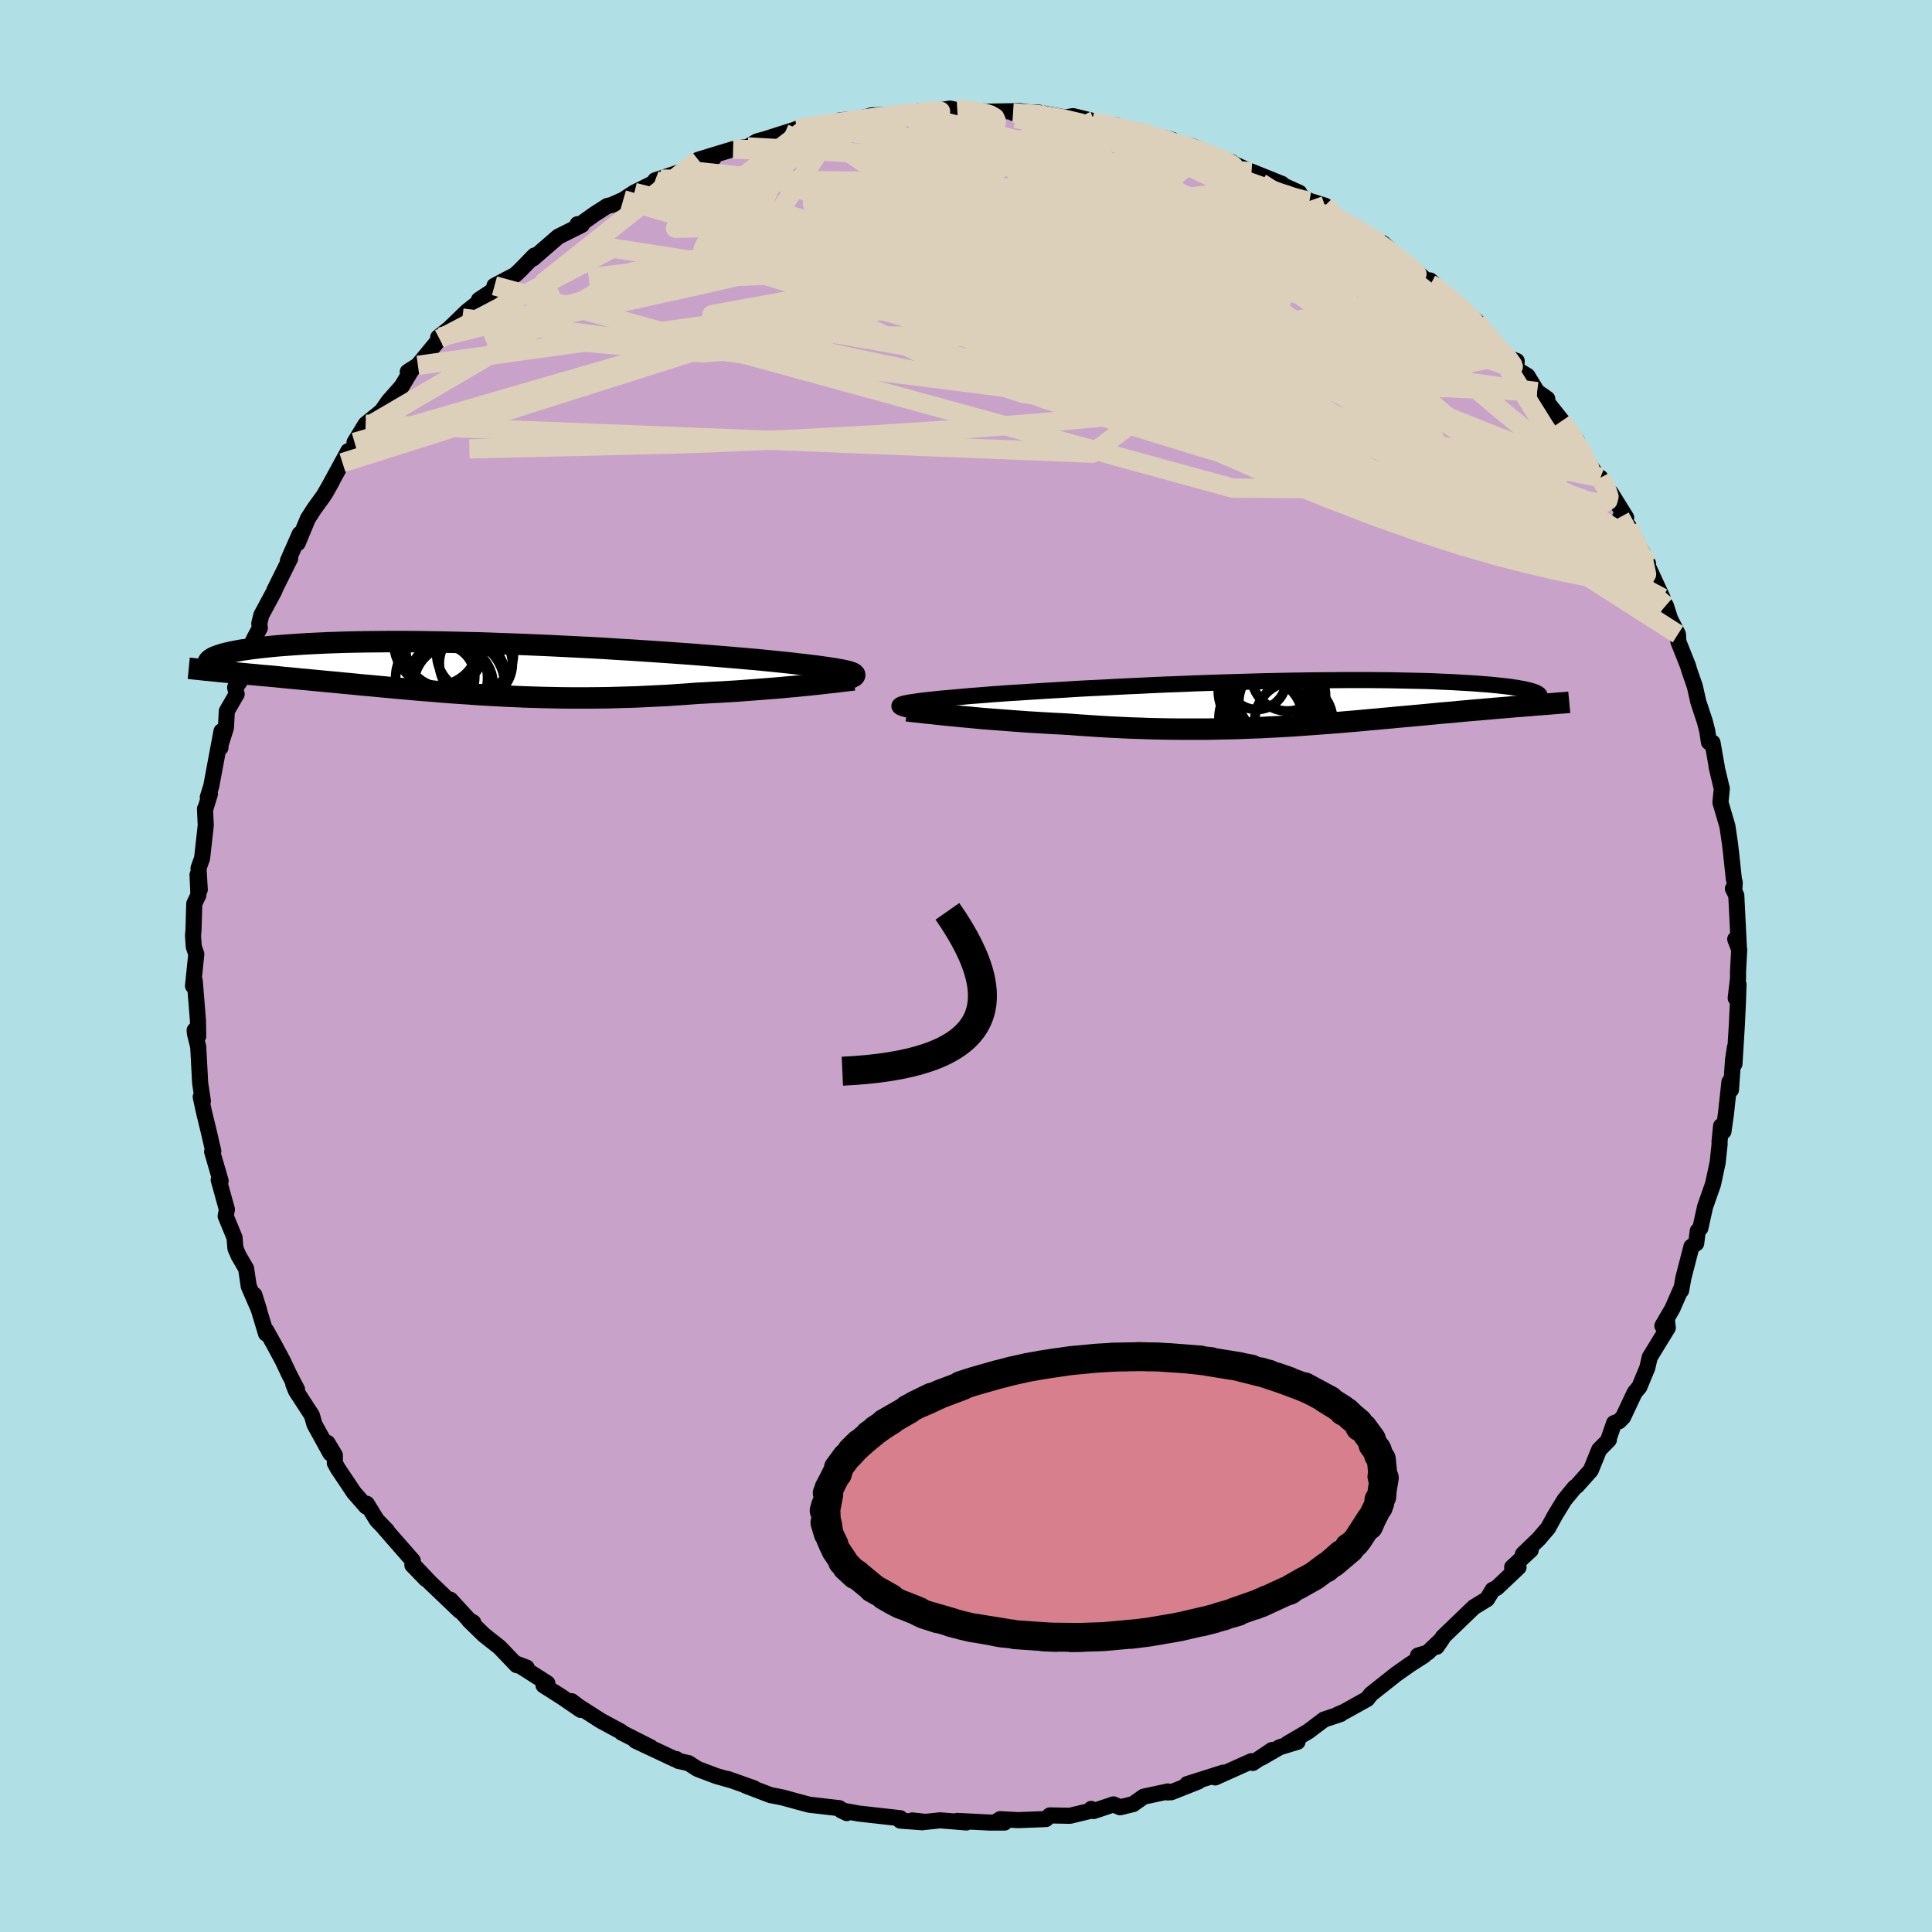 <svg viewBox="-100 -100 200 200" xmlns="http://www.w3.org/2000/svg" width="500" height="500" id="face-svg">
    <defs>
      <clipPath id="leftEyeClipPath">
        <polyline points="37.45,0.52 37.36,0.45 37.23,0.39 37.06,0.33 36.84,0.26 36.59,0.2 36.28,0.13 35.94,0.07 35.56,0 35.13,-0.07 34.66,-0.14 34.15,-0.21 33.59,-0.29 33,-0.36 32.37,-0.44 31.7,-0.51 31.14,-0.58 30.51,-0.65 29.82,-0.72 29.05,-0.8 28.23,-0.88 27.34,-0.97 26.39,-1.05 25.38,-1.14 24.32,-1.23 23.21,-1.32 22.05,-1.41 20.84,-1.51 19.6,-1.6 18.32,-1.69 17.01,-1.78 15.67,-1.87 14.31,-1.96 12.93,-2.04 11.54,-2.13 10.13,-2.21 8.71,-2.28 7.3,-2.35 5.88,-2.42 4.47,-2.48 3.06,-2.54 1.67,-2.59 0.29,-2.64 -1.07,-2.69 -2.41,-2.72 -3.73,-2.75 -5.02,-2.78 -6.28,-2.8 -7.52,-2.82 -8.72,-2.83 -9.88,-2.83 -11.01,-2.83 -12.11,-2.82 -13.17,-2.81 -14.18,-2.79 -15.16,-2.77 -16.1,-2.74 -17,-2.71 -17.87,-2.67 -18.69,-2.63 -19.47,-2.59 -20.22,-2.54 -20.93,-2.49 -21.61,-2.44 -22.25,-2.39 -22.87,-2.33 -23.45,-2.27 -24,-2.21 -24.52,-2.15 -25.01,-2.09 -25.47,-2.02 -25.9,-1.96 -26.3,-1.89 -26.67,-1.82 -27.01,-1.75 -27.33,-1.68 -27.63,-1.61 -27.89,-1.54 -28.14,-1.46 -28.36,-1.39 -27.82,0.3 -27.4,0.34 -26.97,0.38 -26.53,0.42 -26.07,0.46 -25.61,0.5 -25.14,0.55 -24.65,0.59 -24.16,0.64 -23.65,0.69 -23.14,0.73 -22.61,0.78 -22.08,0.83 -21.53,0.89 -20.97,0.94 -20.41,0.99 -19.83,1.05 -19.23,1.1 -18.63,1.16 -18.01,1.22 -17.37,1.28 -16.73,1.34 -16.07,1.4 -15.4,1.47 -14.72,1.53 -14.02,1.6 -13.32,1.67 -12.6,1.73 -11.87,1.8 -11.12,1.87 -10.37,1.94 -9.6,2.01 -8.83,2.08 -8.04,2.15 -7.24,2.22 -6.42,2.28 -5.6,2.35 -4.77,2.42 -3.92,2.48 -3.06,2.54 -2.2,2.6 -1.32,2.66 -0.43,2.71 0.47,2.76 1.38,2.81 2.3,2.85 3.23,2.89 4.17,2.92 5.12,2.95 6.07,2.97 7.04,2.99 8.01,3 8.99,3 9.98,3 10.98,2.99 11.98,2.98 12.99,2.95 14,2.92 15.02,2.89 16.04,2.84 17.06,2.79 18.09,2.74 19.11,2.67 20.13,2.6 21.15,2.52 22,2.48 22.83,2.43 23.66,2.39 24.49,2.34 25.3,2.29 26.11,2.23 26.9,2.17 27.69,2.11 28.45,2.05 29.21,1.99 29.94,1.93 30.66,1.86 31.36,1.8 32.04,1.73 32.69,1.67" />
      </clipPath>
      <clipPath id="rightEyeClipPath">
        <polyline points="-38.06,0.12 -37.94,0.07 -37.78,0.02 -37.58,-0.03 -37.34,-0.08 -37.06,-0.13 -36.74,-0.18 -36.38,-0.23 -35.98,-0.29 -35.54,-0.34 -35.06,-0.39 -34.53,-0.45 -33.97,-0.51 -33.37,-0.56 -32.73,-0.62 -32.05,-0.68 -31.48,-0.73 -30.85,-0.79 -30.15,-0.84 -29.38,-0.9 -28.55,-0.97 -27.66,-1.03 -26.71,-1.1 -25.7,-1.16 -24.64,-1.23 -23.54,-1.3 -22.38,-1.37 -21.18,-1.44 -19.95,-1.52 -18.67,-1.59 -17.37,-1.65 -16.04,-1.72 -14.69,-1.79 -13.32,-1.85 -11.93,-1.92 -10.54,-1.98 -9.13,-2.03 -7.73,-2.09 -6.32,-2.14 -4.92,-2.19 -3.53,-2.23 -2.14,-2.27 -0.78,-2.31 0.57,-2.34 1.9,-2.37 3.21,-2.39 4.49,-2.41 5.74,-2.42 6.96,-2.43 8.15,-2.44 9.3,-2.44 10.42,-2.44 11.51,-2.43 12.55,-2.42 13.56,-2.4 14.52,-2.38 15.45,-2.36 16.34,-2.34 17.19,-2.31 18,-2.27 18.77,-2.24 19.51,-2.2 20.2,-2.16 20.87,-2.12 21.5,-2.08 22.1,-2.03 22.66,-1.99 23.2,-1.94 23.7,-1.89 24.17,-1.84 24.61,-1.79 25.02,-1.74 25.41,-1.68 25.76,-1.63 26.09,-1.57 26.38,-1.52 26.66,-1.46 26.9,-1.4 27.12,-1.34 27.32,-1.29 27.55,0.15 27.13,0.19 26.7,0.22 26.27,0.26 25.82,0.29 25.36,0.33 24.9,0.37 24.42,0.41 23.93,0.45 23.44,0.49 22.93,0.54 22.42,0.58 21.89,0.63 21.36,0.67 20.82,0.72 20.26,0.77 19.7,0.82 19.12,0.88 18.53,0.93 17.93,0.98 17.31,1.04 16.69,1.1 16.05,1.16 15.41,1.22 14.75,1.28 14.08,1.34 13.39,1.4 12.7,1.47 12,1.53 11.28,1.6 10.56,1.66 9.82,1.73 9.07,1.8 8.31,1.86 7.54,1.93 6.76,1.99 5.97,2.05 5.17,2.11 4.35,2.17 3.53,2.23 2.69,2.29 1.84,2.34 0.98,2.39 0.1,2.43 -0.78,2.48 -1.67,2.51 -2.58,2.55 -3.5,2.58 -4.43,2.6 -5.37,2.62 -6.32,2.64 -7.29,2.64 -8.26,2.64 -9.25,2.64 -10.24,2.63 -11.24,2.61 -12.26,2.59 -13.28,2.55 -14.3,2.52 -15.34,2.47 -16.38,2.42 -17.42,2.36 -18.47,2.29 -19.52,2.22 -20.57,2.14 -21.43,2.09 -22.28,2.05 -23.13,2 -23.97,1.95 -24.81,1.9 -25.63,1.84 -26.45,1.78 -27.25,1.72 -28.04,1.66 -28.82,1.6 -29.58,1.54 -30.33,1.47 -31.05,1.4 -31.75,1.34 -32.43,1.27" />
      </clipPath>
      <filter id="fuzzy">
        <feTurbulence id="turbulence" baseFrequency="0.05" numOctaves="3" type="noise" result="noise" />
        <feDisplacementMap in="SourceGraphic" in2="noise" scale="2" />
      </filter>
      <linearGradient id="rainbowGradient" x1="0%" y1="0%" x2="100%" y2="0%">
        <stop offset="0%" style="stop-color: [object Object]; stop-opacity: 1" />
        <stop offset="50%" style="stop-color: [object Object]; stop-opacity: 1" />
        <stop offset="100%" style="stop-color: [object Object]; stop-opacity: 1" />
      </linearGradient>
    </defs>
    <rect x="-100" y="-100" width="100%" height="100%" fill="rgb(176, 224, 230)" />
    <polyline id="faceContour" points="79.92,0.58 79.92,1.28 79.68,3.33 79.97,1.9 79.91,3.72 79.8,6.08 79.55,10.14 79.6,8.42 79.41,9.65 79.19,12.81 79.03,12 78.67,15.3 78.41,17.13 78.17,16.56 78.01,18.13 78.01,18.48 77.81,20.35 77.33,22.59 76.51,24.92 76.02,27.14 75.75,27.43 75.59,28.71 75.1,29.05 74.26,32.3 74.03,33.59 74.03,33.4 73.12,35.48 72.09,37.25 72.54,36.47 72.65,37.45 70.78,40.5 70.53,41.59 69.71,43.57 69.22,44.16 68.02,46.7 67.6,47.13 67.09,47.32 66.48,49.08 66.55,49.05 65.54,50.08 64.68,52.2 63.26,53.8 63.02,53.97 61.95,55.27 60.99,56.84 60.25,58.19 59.56,58.99 59.36,59.24 57.65,60.89 58.46,60.46 56.54,62.24 57.2,62.24 54.95,64.37 54.52,64.58 53.94,65.54 52.58,66.37 49.36,69.47 48.73,70.47 49.29,69.65 47.79,71.08 46.79,71.38 47.41,71.38 45.97,72.3 44.52,73.32 41.93,75.37 41.53,75.88 39.12,77.22 38.48,77.49 38.79,77.43 37.06,78.01 35.43,79.24 33.25,80.52 34.32,80.31 32.48,80.87 30.57,81.97 31.68,81.16 29.69,82.5 29.54,82.32 25.79,84 26.64,83.5 22.89,84.69 24.05,84.42 21.25,85.53 20.86,85.55 20.9,85.45 18.39,85.99 17.3,86.76 15.95,87.09 15.27,86.79 13.21,87.48 12.96,87.26 12.83,87.47 10.76,87.97 8.68,87.93 8.27,88.31 5.4,88.42 3.54,88.32 3.2,88.53 3.99,88.67 2.42,88.67 -0.9,88.5 0.05,88.66 -2.67,88.44 -4.2,88.6 -5.56,88.45 -4.51,88.64 -6.8,88.47 -6.81,88.22 -11.09,87.74 -12.92,87.41 -12.34,87.69 -13.12,87.18 -16.25,86.82 -16.34,86.79 -16.88,86.65 -19.04,86.06 -20.24,85.83 -22.8,84.85 -21.95,85.12 -24.66,84.16 -24.49,84.24 -25.83,83.86 -27.79,83.12 -28.72,82.52 -29.77,82.29 -29.98,82.1 -30.12,82.12 -34.21,80.2 -32.64,80.88 -35.64,79.36 -35.73,79.25 -37.77,78.15 -40.16,76.62 -40.82,76.11 -39.88,77.01 -41.81,75.69 -43.73,74.47 -43.34,74.25 -46.45,72.26 -45.48,72.63 -46.52,72.37 -48.29,70.52 -49.89,69.26 -51.42,67.77 -51.01,67.96 -51.43,67.72 -53.38,65.6 -52.41,66.75 -55.48,63.82 -57.12,62.09 -55.92,63.46 -57.31,62.02 -57.27,61.56 -60.2,58.21 -59.93,58.46 -60.99,57.36 -62.03,55.67 -62.1,55.95 -63.36,54.51 -65.04,52 -65.34,51.45 -65.33,50.65 -66.1,49.37 -65.8,50.45 -67.45,47.45 -67.71,46.52 -69.36,43.98 -69.64,43.28 -69.25,43.84 -70.08,42.24 -70.72,40.88 -71.54,39.35 -72.44,37.73 -72.46,38.05 -73.67,34.05 -73.17,35.65 -74.25,33.16 -74.52,31.33 -75.3,29.99 -75.63,29.23 -75.72,28.12 -76.64,25.89 -76.51,25.2 -77.36,22.14 -77.16,22.25 -78.04,19.22 -77.92,19.17 -78.42,17.02 -78.85,15.25 -78.95,14.81 -79.22,13.55 -79,13.99 -79.28,12.11 -79.48,8.37 -79.81,7.04 -79.85,6.65 -79.48,7.27 -79.51,5.61 -79.84,1.54 -80.02,2.06 -79.68,-1.23 -79.94,-1.99 -80.02,-3.14 -79.97,-3.71 -79.89,-6.45 -79.46,-7.35 -79.55,-9.44 -79.32,-7.9 -79.45,-10.12 -79.08,-11.15 -78.7,-14.56 -78.78,-16.27 -78.73,-16.31 -78.27,-17.81 -78.49,-17.47 -78.13,-18.63 -77.07,-24.3 -77.18,-22.6 -77.17,-22.9 -76.61,-24.67 -76.52,-26.39 -75.5,-28.15 -75.66,-28.83 -75.22,-29.38 -74.33,-32.55 -73.65,-33.97 -73.1,-35 -73.16,-35.45 -72.95,-36.32 -71.58,-38.87 -71.6,-38.9 -69.96,-42.2 -70.2,-41.94 -68.97,-44.73 -69.18,-43.78 -68.13,-46.31 -67.46,-47.35 -66.51,-48.66 -65.65,-50.14 -66.31,-48.96 -63.95,-53.3 -64.55,-52.1 -61.68,-56 -63.3,-54.21 -62.15,-56.09 -60.49,-57.44 -59.78,-58.46 -58.42,-60 -57.33,-61.81 -57.79,-61.51 -56.74,-62.18 -54.5,-64.91 -54.64,-65.07 -52.14,-67.07 -54.4,-65.11 -51.66,-67.76 -49.27,-69.64 -50.42,-68.96 -47.9,-70.63 -48.81,-70.42 -46.66,-71.55 -46.12,-72.06 -44.67,-73.55 -44.81,-73.25 -42.21,-75.5 -39.77,-76.72 -40.21,-76.79 -40.3,-76.51 -38.5,-77.8 -37.15,-78.67 -36.66,-78.79 -35.48,-79.32 -34.33,-80.07 -31.58,-81.43 -32.18,-81.33 -29.06,-82.37 -27.43,-83.39 -28.15,-82.74 -26.13,-83.64 -27.72,-83.46 -24.11,-84.56 -23.28,-84.7 -22.61,-84.79 -21.62,-85.37 -20.83,-85.58 -17.48,-86.65 -17.47,-86.68 -16.2,-87 -13.29,-87.2 -13.09,-87.53 -12.36,-87.61 -12.36,-87.42 -9.63,-88.07 -9.86,-88.04 -7.41,-88.15 -6.06,-88.32 -4.76,-88.5 -4.32,-88.32 -1.67,-88.76 -0.9,-88.6 -0.46,-88.72 -0.01,-88.66 2.16,-88.44 5.57,-88.5 6.54,-88.37 4.87,-88.31 7.41,-88.36 10.29,-87.84 11.08,-87.98 13.22,-87.46 11.76,-87.56 14.25,-87.1 15.59,-87.02 13.93,-87.16 17.98,-86.42 19.15,-85.96 19.93,-85.87 21.37,-85.51 20.29,-85.53 23.39,-84.87 24.7,-84.34 26.78,-83.26 27.47,-83.23 26.95,-83.38 29.25,-82.34 29.56,-82.23 32.69,-80.97 32.53,-80.94 34.5,-80.05 34.16,-79.95 35.61,-79.19 37.16,-78.71 37.91,-77.69 40.54,-76.39 40.03,-76.42 43.14,-74.83 43.69,-74.33 44.44,-73.66 44.78,-72.96 45.92,-72.5 48.1,-70.57 48.04,-70.97 50.49,-68.78 50.52,-68.78 50.18,-69.06 51.92,-67.56 52.91,-66.69 54.56,-64.57 54.17,-64.98 55.58,-63.14 57.01,-62.63 56.95,-61.8 58.12,-61.09 59.12,-59.45 60.17,-58.72 59.84,-58.77 62.38,-55.57 61.67,-56.42 63.24,-54.38 63.89,-52.81 65.27,-50.85 65.67,-50.55 66.83,-48.31 66.74,-49 68.34,-46.42 67.72,-46.47 68.62,-45.49 70.6,-41.67 69.38,-43.85 70.11,-42.43 72.11,-38.1 71.96,-38.06 72.45,-37.31 73.01,-35.56 72.24,-37.21 73.7,-34.34 73.75,-33.56 74.73,-31.1 74.89,-30.56 75.45,-28.95 75.81,-27.34 76.48,-25.32 76.73,-24.35 76.91,-23.17 77.28,-23.12 77.73,-20.56 77.7,-20.62 78.24,-18.36 78.1,-16.93 78.82,-14.48 79.09,-12.64 79.2,-11.69 79.49,-9 79.58,-8.64 79.53,-7.78 79.39,-8.01 79.74,-7.31 80.01,-1.87 79.63,-2.78 80.04,-1.71 79.92,0.58 79.92,1.28" fill="rgb(200, 162, 200)" stroke="black" stroke-width="1.667" stroke-linejoin="round" filter="url(#fuzzy)" />
    <g transform="translate(31.29 -27.16)">
      <polyline id="rightCountour" points="-38.06,0.12 -37.94,0.07 -37.78,0.02 -37.58,-0.03 -37.34,-0.08 -37.06,-0.13 -36.74,-0.18 -36.38,-0.23 -35.98,-0.29 -35.54,-0.34 -35.06,-0.39 -34.53,-0.45 -33.97,-0.51 -33.37,-0.56 -32.73,-0.62 -32.05,-0.68 -31.48,-0.73 -30.85,-0.79 -30.15,-0.84 -29.38,-0.9 -28.55,-0.97 -27.66,-1.03 -26.71,-1.1 -25.7,-1.16 -24.64,-1.23 -23.54,-1.3 -22.38,-1.37 -21.18,-1.44 -19.95,-1.52 -18.67,-1.59 -17.37,-1.65 -16.04,-1.72 -14.69,-1.79 -13.32,-1.85 -11.93,-1.92 -10.54,-1.98 -9.13,-2.03 -7.73,-2.09 -6.32,-2.14 -4.92,-2.19 -3.53,-2.23 -2.14,-2.27 -0.78,-2.31 0.57,-2.34 1.9,-2.37 3.21,-2.39 4.49,-2.41 5.74,-2.42 6.96,-2.43 8.15,-2.44 9.3,-2.44 10.42,-2.44 11.51,-2.43 12.55,-2.42 13.56,-2.4 14.52,-2.38 15.45,-2.36 16.34,-2.34 17.19,-2.31 18,-2.27 18.77,-2.24 19.51,-2.2 20.2,-2.16 20.87,-2.12 21.5,-2.08 22.1,-2.03 22.66,-1.99 23.2,-1.94 23.7,-1.89 24.17,-1.84 24.61,-1.79 25.02,-1.74 25.41,-1.68 25.76,-1.63 26.09,-1.57 26.38,-1.52 26.66,-1.46 26.9,-1.4 27.12,-1.34 27.32,-1.29 27.55,0.15 27.13,0.19 26.7,0.22 26.27,0.26 25.82,0.29 25.36,0.33 24.9,0.37 24.42,0.41 23.93,0.45 23.44,0.49 22.93,0.54 22.42,0.58 21.89,0.63 21.36,0.67 20.82,0.72 20.26,0.77 19.7,0.82 19.12,0.88 18.53,0.93 17.93,0.98 17.31,1.04 16.69,1.1 16.05,1.16 15.41,1.22 14.75,1.28 14.08,1.34 13.39,1.4 12.7,1.47 12,1.53 11.28,1.6 10.56,1.66 9.82,1.73 9.07,1.8 8.31,1.86 7.54,1.93 6.76,1.99 5.97,2.05 5.17,2.11 4.35,2.17 3.53,2.23 2.69,2.29 1.84,2.34 0.98,2.39 0.1,2.43 -0.78,2.48 -1.67,2.51 -2.58,2.55 -3.5,2.58 -4.43,2.6 -5.37,2.62 -6.32,2.64 -7.29,2.64 -8.26,2.64 -9.25,2.64 -10.24,2.63 -11.24,2.61 -12.26,2.59 -13.28,2.55 -14.3,2.52 -15.34,2.47 -16.38,2.42 -17.42,2.36 -18.47,2.29 -19.52,2.22 -20.57,2.14 -21.43,2.09 -22.28,2.05 -23.13,2 -23.97,1.95 -24.81,1.9 -25.63,1.84 -26.45,1.78 -27.25,1.72 -28.04,1.66 -28.82,1.6 -29.58,1.54 -30.33,1.47 -31.05,1.4 -31.75,1.34 -32.43,1.27" fill="white" stroke="white" stroke-width="0" stroke-linejoin="round" filter="url(#fuzzy)" />
    </g>
    <g transform="translate(-49.03 -30.75)">
      <polyline id="leftCountour" points="37.45,0.52 37.36,0.45 37.23,0.39 37.06,0.33 36.84,0.26 36.59,0.2 36.28,0.13 35.94,0.07 35.56,0 35.13,-0.07 34.66,-0.14 34.15,-0.21 33.59,-0.29 33,-0.36 32.37,-0.44 31.7,-0.51 31.14,-0.58 30.51,-0.65 29.82,-0.72 29.05,-0.8 28.23,-0.88 27.34,-0.97 26.39,-1.05 25.38,-1.14 24.32,-1.23 23.21,-1.32 22.05,-1.41 20.84,-1.51 19.6,-1.6 18.32,-1.69 17.01,-1.78 15.67,-1.87 14.31,-1.96 12.93,-2.04 11.54,-2.13 10.13,-2.21 8.71,-2.28 7.3,-2.35 5.88,-2.42 4.47,-2.48 3.06,-2.54 1.67,-2.59 0.29,-2.64 -1.07,-2.69 -2.41,-2.72 -3.73,-2.75 -5.02,-2.78 -6.28,-2.8 -7.52,-2.82 -8.72,-2.83 -9.88,-2.83 -11.01,-2.83 -12.11,-2.82 -13.17,-2.81 -14.18,-2.79 -15.16,-2.77 -16.1,-2.74 -17,-2.71 -17.87,-2.67 -18.69,-2.63 -19.47,-2.59 -20.22,-2.54 -20.93,-2.49 -21.61,-2.44 -22.25,-2.39 -22.87,-2.33 -23.45,-2.27 -24,-2.21 -24.52,-2.15 -25.01,-2.09 -25.47,-2.02 -25.9,-1.96 -26.3,-1.89 -26.67,-1.82 -27.01,-1.75 -27.33,-1.68 -27.63,-1.61 -27.89,-1.54 -28.14,-1.46 -28.36,-1.39 -27.82,0.3 -27.4,0.34 -26.97,0.38 -26.53,0.42 -26.07,0.46 -25.61,0.5 -25.14,0.55 -24.65,0.59 -24.16,0.64 -23.65,0.69 -23.14,0.73 -22.61,0.78 -22.08,0.83 -21.53,0.89 -20.97,0.94 -20.41,0.99 -19.83,1.05 -19.23,1.1 -18.63,1.16 -18.01,1.22 -17.37,1.28 -16.73,1.34 -16.07,1.4 -15.4,1.47 -14.72,1.53 -14.02,1.6 -13.32,1.67 -12.6,1.73 -11.87,1.8 -11.12,1.87 -10.37,1.94 -9.6,2.01 -8.83,2.08 -8.04,2.15 -7.24,2.22 -6.42,2.28 -5.6,2.35 -4.77,2.42 -3.92,2.48 -3.06,2.54 -2.2,2.6 -1.32,2.66 -0.43,2.71 0.47,2.76 1.38,2.81 2.3,2.85 3.23,2.89 4.17,2.92 5.12,2.95 6.07,2.97 7.04,2.99 8.01,3 8.99,3 9.98,3 10.98,2.99 11.98,2.98 12.99,2.95 14,2.92 15.02,2.89 16.04,2.84 17.06,2.79 18.09,2.74 19.11,2.67 20.13,2.6 21.15,2.52 22,2.48 22.83,2.43 23.66,2.39 24.49,2.34 25.3,2.29 26.11,2.23 26.9,2.17 27.69,2.11 28.45,2.05 29.21,1.99 29.94,1.93 30.66,1.86 31.36,1.8 32.04,1.73 32.69,1.67" fill="white" stroke="white" stroke-width="0" stroke-linejoin="round" filter="url(#fuzzy)" />
    </g>
    <g transform="translate(31.29 -27.16)">
      <polyline id="rightUpper" points="-37.28,0.63 -37.5,0.57 -37.69,0.52 -37.85,0.47 -37.98,0.42 -38.08,0.37 -38.15,0.32 -38.18,0.27 -38.18,0.22 -38.13,0.17 -38.06,0.12 -37.94,0.07 -37.78,0.02 -37.58,-0.03 -37.34,-0.08 -37.06,-0.13 -36.74,-0.18 -36.38,-0.23 -35.98,-0.29 -35.54,-0.34 -35.06,-0.39 -34.53,-0.45 -33.97,-0.51 -33.37,-0.56 -32.73,-0.62 -32.05,-0.68 -31.48,-0.73 -30.85,-0.79 -30.15,-0.84 -29.38,-0.9 -28.55,-0.97 -27.66,-1.03 -26.71,-1.1 -25.7,-1.16 -24.64,-1.23 -23.54,-1.3 -22.38,-1.37 -21.18,-1.44 -19.95,-1.52 -18.67,-1.59 -17.37,-1.65 -16.04,-1.72 -14.69,-1.79 -13.32,-1.85 -11.93,-1.92 -10.54,-1.98 -9.13,-2.03 -7.73,-2.09 -6.32,-2.14 -4.92,-2.19 -3.53,-2.23 -2.14,-2.27 -0.78,-2.31 0.57,-2.34 1.9,-2.37 3.21,-2.39 4.49,-2.41 5.74,-2.42 6.96,-2.43 8.15,-2.44 9.3,-2.44 10.42,-2.44 11.51,-2.43 12.55,-2.42 13.56,-2.4 14.52,-2.38 15.45,-2.36 16.34,-2.34 17.19,-2.31 18,-2.27 18.77,-2.24 19.51,-2.2 20.2,-2.16 20.87,-2.12 21.5,-2.08 22.1,-2.03 22.66,-1.99 23.2,-1.94 23.7,-1.89 24.17,-1.84 24.61,-1.79 25.02,-1.74 25.41,-1.68 25.76,-1.63 26.09,-1.57 26.38,-1.52 26.66,-1.46 26.9,-1.4 27.12,-1.34 27.32,-1.29 27.49,-1.23 27.64,-1.17 27.77,-1.11 27.87,-1.06 27.96,-1 28.03,-0.94 28.07,-0.89 28.1,-0.83 28.11,-0.77 28.11,-0.72" fill="none" stroke="black" stroke-width="1.667" stroke-linejoin="round" filter="url(#fuzzy)" />
      <polyline id="rightLower" points="-37.4,0.74 -37.09,0.78 -36.73,0.82 -36.33,0.86 -35.88,0.91 -35.39,0.97 -34.86,1.02 -34.3,1.08 -33.71,1.15 -33.08,1.21 -32.43,1.27 -31.75,1.34 -31.05,1.4 -30.33,1.47 -29.58,1.54 -28.82,1.6 -28.04,1.66 -27.25,1.72 -26.45,1.78 -25.63,1.84 -24.81,1.9 -23.97,1.95 -23.13,2 -22.28,2.05 -21.43,2.09 -20.57,2.14 -19.52,2.22 -18.47,2.29 -17.42,2.36 -16.38,2.42 -15.34,2.47 -14.3,2.52 -13.28,2.55 -12.26,2.59 -11.24,2.61 -10.24,2.63 -9.25,2.64 -8.26,2.64 -7.29,2.64 -6.32,2.64 -5.37,2.62 -4.43,2.6 -3.5,2.58 -2.58,2.55 -1.67,2.51 -0.78,2.48 0.1,2.43 0.98,2.39 1.84,2.34 2.69,2.29 3.53,2.23 4.35,2.17 5.17,2.11 5.97,2.05 6.76,1.99 7.54,1.93 8.31,1.86 9.07,1.8 9.82,1.73 10.56,1.66 11.28,1.6 12,1.53 12.7,1.47 13.39,1.4 14.08,1.34 14.75,1.28 15.41,1.22 16.05,1.16 16.69,1.1 17.31,1.04 17.93,0.98 18.53,0.93 19.12,0.88 19.7,0.82 20.26,0.77 20.82,0.72 21.36,0.67 21.89,0.63 22.42,0.58 22.93,0.54 23.44,0.49 23.93,0.45 24.42,0.41 24.9,0.37 25.36,0.33 25.82,0.29 26.27,0.26 26.7,0.22 27.13,0.19 27.55,0.15 27.95,0.12 28.35,0.09 28.74,0.06 29.11,0.03 29.48,0 29.83,-0.03 30.18,-0.06 30.52,-0.08 30.84,-0.11 31.16,-0.14" fill="none" stroke="black" stroke-width="2.222" stroke-linejoin="round" filter="url(#fuzzy)" />
      <circle r="4.546" cx="1.382" cy="-0.833" stroke="black" fill="none" stroke-width="1.0" filter="url(#fuzzy)" clip-path="url(#rightEyeClipPath)" /><circle r="4.602" cx="-0.508" cy="1.537" stroke="black" fill="none" stroke-width="1.0" filter="url(#fuzzy)" clip-path="url(#rightEyeClipPath)" /><circle r="3.026" cx="-1.178" cy="-2.418" stroke="black" fill="none" stroke-width="1.0" filter="url(#fuzzy)" clip-path="url(#rightEyeClipPath)" /><circle r="4.318" cx="0.732" cy="-0.443" stroke="black" fill="none" stroke-width="1.0" filter="url(#fuzzy)" clip-path="url(#rightEyeClipPath)" /><circle r="3.918" cx="0.872" cy="-0.198" stroke="black" fill="none" stroke-width="1.0" filter="url(#fuzzy)" clip-path="url(#rightEyeClipPath)" /><circle r="3.724" cx="1.982" cy="-2.958" stroke="black" fill="none" stroke-width="1.0" filter="url(#fuzzy)" clip-path="url(#rightEyeClipPath)" /><circle r="4.378" cx="0.617" cy="0.572" stroke="black" fill="none" stroke-width="1.0" filter="url(#fuzzy)" clip-path="url(#rightEyeClipPath)" /><circle r="4.63" cx="-0.548" cy="-1.338" stroke="black" fill="none" stroke-width="1.0" filter="url(#fuzzy)" clip-path="url(#rightEyeClipPath)" /><circle r="4.198" cx="-0.633" cy="1.552" stroke="black" fill="none" stroke-width="1.0" filter="url(#fuzzy)" clip-path="url(#rightEyeClipPath)" /><circle r="4.036" cx="2.647" cy="1.772" stroke="black" fill="none" stroke-width="1.0" filter="url(#fuzzy)" clip-path="url(#rightEyeClipPath)" />
      </g>
    <g transform="translate(-49.03 -30.75)">
      <polyline id="leftUpper" points="36.29,1.15 36.56,1.08 36.79,1.01 37,0.95 37.17,0.89 37.31,0.82 37.42,0.76 37.48,0.7 37.51,0.64 37.5,0.58 37.45,0.52 37.36,0.45 37.23,0.39 37.06,0.33 36.84,0.26 36.59,0.2 36.28,0.13 35.94,0.07 35.56,0 35.13,-0.07 34.66,-0.14 34.15,-0.21 33.59,-0.29 33,-0.36 32.37,-0.44 31.7,-0.51 31.14,-0.58 30.51,-0.65 29.82,-0.72 29.05,-0.8 28.23,-0.88 27.34,-0.97 26.39,-1.05 25.38,-1.14 24.32,-1.23 23.21,-1.32 22.05,-1.41 20.84,-1.51 19.6,-1.6 18.32,-1.69 17.01,-1.78 15.67,-1.87 14.31,-1.96 12.93,-2.04 11.54,-2.13 10.13,-2.21 8.71,-2.28 7.3,-2.35 5.88,-2.42 4.47,-2.48 3.06,-2.54 1.67,-2.59 0.29,-2.64 -1.07,-2.69 -2.41,-2.72 -3.73,-2.75 -5.02,-2.78 -6.28,-2.8 -7.52,-2.82 -8.72,-2.83 -9.88,-2.83 -11.01,-2.83 -12.11,-2.82 -13.17,-2.81 -14.18,-2.79 -15.16,-2.77 -16.1,-2.74 -17,-2.71 -17.87,-2.67 -18.69,-2.63 -19.47,-2.59 -20.22,-2.54 -20.93,-2.49 -21.61,-2.44 -22.25,-2.39 -22.87,-2.33 -23.45,-2.27 -24,-2.21 -24.52,-2.15 -25.01,-2.09 -25.47,-2.02 -25.9,-1.96 -26.3,-1.89 -26.67,-1.82 -27.01,-1.75 -27.33,-1.68 -27.63,-1.61 -27.89,-1.54 -28.14,-1.46 -28.36,-1.39 -28.55,-1.32 -28.73,-1.25 -28.88,-1.18 -29.02,-1.1 -29.13,-1.03 -29.22,-0.96 -29.3,-0.89 -29.36,-0.82 -29.4,-0.75 -29.42,-0.68" fill="none" stroke="black" stroke-width="2.222" stroke-linejoin="round" filter="url(#fuzzy)" />
      <polyline id="leftLower" points="37.44,1.13 37.15,1.16 36.81,1.2 36.42,1.25 35.99,1.3 35.52,1.36 35.02,1.41 34.48,1.47 33.91,1.54 33.32,1.6 32.69,1.67 32.04,1.73 31.36,1.8 30.66,1.86 29.94,1.93 29.21,1.99 28.45,2.05 27.69,2.11 26.9,2.17 26.11,2.23 25.3,2.29 24.49,2.34 23.66,2.39 22.83,2.43 22,2.48 21.15,2.52 20.13,2.6 19.11,2.67 18.09,2.74 17.06,2.79 16.04,2.84 15.02,2.89 14,2.92 12.99,2.95 11.98,2.98 10.98,2.99 9.98,3 8.99,3 8.01,3 7.04,2.99 6.07,2.97 5.12,2.95 4.17,2.92 3.23,2.89 2.3,2.85 1.38,2.81 0.47,2.76 -0.43,2.71 -1.32,2.66 -2.2,2.6 -3.06,2.54 -3.92,2.48 -4.77,2.42 -5.6,2.35 -6.42,2.28 -7.24,2.22 -8.04,2.15 -8.83,2.08 -9.6,2.01 -10.37,1.94 -11.12,1.87 -11.87,1.8 -12.6,1.73 -13.32,1.67 -14.02,1.6 -14.72,1.53 -15.4,1.47 -16.07,1.4 -16.73,1.34 -17.37,1.28 -18.01,1.22 -18.63,1.16 -19.23,1.1 -19.83,1.05 -20.41,0.99 -20.97,0.94 -21.53,0.89 -22.08,0.83 -22.61,0.78 -23.14,0.73 -23.65,0.69 -24.16,0.64 -24.65,0.59 -25.14,0.55 -25.61,0.5 -26.07,0.46 -26.53,0.42 -26.97,0.38 -27.4,0.34 -27.82,0.3 -28.23,0.26 -28.62,0.22 -29.01,0.18 -29.39,0.14 -29.76,0.11 -30.11,0.07 -30.46,0.03 -30.79,0 -31.12,-0.04 -31.43,-0.07" fill="none" stroke="black" stroke-width="2.222" stroke-linejoin="round" filter="url(#fuzzy)" />
      <circle r="4.39" cx="-5.801" cy="-2.665" stroke="black" fill="none" stroke-width="1.0" filter="url(#fuzzy)" clip-path="url(#leftEyeClipPath)" /><circle r="4.708" cx="-3.316" cy="1.075" stroke="black" fill="none" stroke-width="1.0" filter="url(#fuzzy)" clip-path="url(#leftEyeClipPath)" /><circle r="4.09" cx="-5.001" cy="-2.08" stroke="black" fill="none" stroke-width="1.0" filter="url(#fuzzy)" clip-path="url(#leftEyeClipPath)" /><circle r="3.784" cx="-1.711" cy="-0.57" stroke="black" fill="none" stroke-width="1.0" filter="url(#fuzzy)" clip-path="url(#leftEyeClipPath)" /><circle r="4.756" cx="-3.481" cy="1.66" stroke="black" fill="none" stroke-width="1.0" filter="url(#fuzzy)" clip-path="url(#leftEyeClipPath)" /><circle r="3.358" cx="-5.181" cy="0.84" stroke="black" fill="none" stroke-width="1.0" filter="url(#fuzzy)" clip-path="url(#leftEyeClipPath)" /><circle r="4.758" cx="-5.256" cy="0.925" stroke="black" fill="none" stroke-width="1.0" filter="url(#fuzzy)" clip-path="url(#leftEyeClipPath)" /><circle r="4.112" cx="-4.026" cy="1.655" stroke="black" fill="none" stroke-width="1.0" filter="url(#fuzzy)" clip-path="url(#leftEyeClipPath)" /><circle r="3.976" cx="-1.791" cy="-1.575" stroke="black" fill="none" stroke-width="1.0" filter="url(#fuzzy)" clip-path="url(#leftEyeClipPath)" /><circle r="3.738" cx="-5.211" cy="-1.89" stroke="black" fill="none" stroke-width="1.0" filter="url(#fuzzy)" clip-path="url(#leftEyeClipPath)" />
    </g>
    <g id="hairs">
      <polyline points="61.67,-56.42 62.86,-54.68 63.69,-53.28 64.26,-52.25 64.57,-51.57 64.6,-51.21 64.33,-51.15 63.76,-51.36 62.88,-51.86 61.68,-52.65 60.15,-53.77 58.26,-55.22 56.02,-57.04 53.38,-59.25 50.27,-61.93 46.62,-65.16 42.36,-68.99 37.55,-73.38 32.4,-78.21" fill="none" stroke="rgb(220, 208, 186)" stroke-width="2" stroke-linejoin="round" filter="url(#fuzzy)" /><polyline points="20.29,-85.53 22.68,-84.92 24.37,-84.35 25.57,-83.88 26.4,-83.54 26.99,-83.26 27.42,-83.02 27.69,-82.82 27.73,-82.68 27.46,-82.63 26.8,-82.7 25.7,-82.89 24.12,-83.21 22.03,-83.66 19.42,-84.24 16.32,-84.99 12.76,-85.93 8.41,-87.09" fill="none" stroke="rgb(220, 208, 186)" stroke-width="2" stroke-linejoin="round" filter="url(#fuzzy)" /><polyline points="-17.48,-86.65 -16.9,-86.77 -15.62,-86.97 -14.21,-87.18 -12.9,-87.37 -11.68,-87.54 -10.46,-87.71 -9.21,-87.87 -7.95,-88.02 -6.72,-88.16 -5.58,-88.28 -4.57,-88.38 -3.75,-88.45 -3.13,-88.49 -2.76,-88.5 -2.64,-88.48 -2.78,-88.42 -3.19,-88.33 -3.9,-88.2 -4.93,-88.06 -6.28,-87.89 -7.91,-87.71 -9.83,-87.51 -12.32,-87.28" fill="none" stroke="rgb(220, 208, 186)" stroke-width="2" stroke-linejoin="round" filter="url(#fuzzy)" /><polyline points="68.62,-45.49 69.4,-43.62 69.15,-43.03 68.49,-42.52 67.37,-42.15 65.66,-42.15 63.29,-42.61 60.25,-43.51 56.56,-44.73 52.23,-46.23 47.26,-47.98 41.62,-50.02 35.27,-52.42 28.18,-55.21 20.37,-58.44 11.84,-62.15 2.57,-66.38 -7.56,-71.11 -18.91,-76.18" fill="none" stroke="rgb(220, 208, 186)" stroke-width="2" stroke-linejoin="round" filter="url(#fuzzy)" /><polyline points="70.6,-41.67 70.02,-42.46 70.02,-41.71 69.93,-40.71 69.45,-40.03 68.54,-39.76 67.23,-39.81 65.55,-40.06 63.51,-40.45 61.08,-40.95 58.24,-41.61 54.97,-42.45 51.24,-43.53 47.03,-44.89 42.34,-46.55 37.16,-48.55 31.48,-50.88 25.32,-53.55 18.67,-56.53 11.52,-59.8 3.79,-63.34 -4.59,-67.13 -13.68,-71.19 -23.45,-75.56" fill="none" stroke="rgb(220, 208, 186)" stroke-width="2" stroke-linejoin="round" filter="url(#fuzzy)" /><polyline points="-17.48,-86.65 -16.71,-86.67 -14.82,-86.59 -12.39,-86.36 -9.68,-85.96 -6.69,-85.4 -3.36,-84.72 0.34,-83.94 4.38,-83.07 8.71,-82.13 13.23,-81.11 17.9,-79.99 22.66,-78.8 27.43,-77.56 32.09,-76.33 36.54,-75.16 40.73,-74.09" fill="none" stroke="rgb(220, 208, 186)" stroke-width="2" stroke-linejoin="round" filter="url(#fuzzy)" /><polyline points="-0.9,-88.6 -0.39,-88.63 0.53,-88.53 1.61,-88.36 2.48,-88.12 2.98,-87.83 3.15,-87.45 3.03,-86.97 2.6,-86.38 1.81,-85.68 0.6,-84.87 -1.05,-83.96 -3.13,-82.94 -5.6,-81.81 -8.47,-80.56 -11.76,-79.16 -15.51,-77.6 -19.77,-75.9 -24.57,-74.05 -29.9,-72.07 -35.77,-69.88 -42.28,-67.38 -49.62,-64.47" fill="none" stroke="rgb(220, 208, 186)" stroke-width="2" stroke-linejoin="round" filter="url(#fuzzy)" /><polyline points="51.92,-67.56 52.74,-66.51 53.01,-65.5 52.75,-64.65 52.02,-63.88 50.81,-63.15 49.1,-62.44 46.84,-61.74 44.03,-61.05 40.65,-60.36 36.68,-59.67 32.1,-58.98 26.9,-58.28 21.05,-57.57 14.55,-56.87 7.36,-56.2 -0.57,-55.57 -9.27,-55 -18.75,-54.49 -28.98,-54.07 -39.85,-53.8 -51.41,-53.53" fill="none" stroke="rgb(220, 208, 186)" stroke-width="2" stroke-linejoin="round" filter="url(#fuzzy)" /><polyline points="48.1,-70.57 48.68,-70.27 49.56,-69.57 50.31,-68.92 51.02,-68.29 51.72,-67.61 52.4,-66.91 52.97,-66.28 53.37,-65.79 53.56,-65.51 53.5,-65.45 53.18,-65.62 52.58,-66.05 51.68,-66.73 50.43,-67.71 48.76,-69.03 46.61,-70.72 43.94,-72.84 40.74,-75.47" fill="none" stroke="rgb(220, 208, 186)" stroke-width="2" stroke-linejoin="round" filter="url(#fuzzy)" /><polyline points="69.38,-43.85 70.14,-42.04 70.45,-40.56 70.09,-39.93 69.09,-40.02 67.54,-40.63 65.48,-41.61 62.92,-42.88 59.83,-44.47 56.14,-46.41 51.83,-48.8 46.87,-51.67 41.24,-55.08 34.89,-59.05 27.78,-63.62 19.86,-68.83 11.08,-74.65 1.3,-81.04" fill="none" stroke="rgb(220, 208, 186)" stroke-width="2" stroke-linejoin="round" filter="url(#fuzzy)" /><polyline points="4.87,-88.31 7.37,-88.15 9.75,-87.76 11.88,-87.26 13.87,-86.66 15.83,-85.98 17.86,-85.25 20,-84.48 22.25,-83.68 24.56,-82.86 26.85,-82.05 28.99,-81.28 30.9,-80.6 32.52,-80.03 33.87,-79.58 34.92,-79.3 35.56,-79.19" fill="none" stroke="rgb(220, 208, 186)" stroke-width="2" stroke-linejoin="round" filter="url(#fuzzy)" /><polyline points="65.67,-50.55 66.35,-49.25 66.56,-48.61 66.45,-48.18 66.03,-47.94 65.28,-47.94 64.16,-48.21 62.63,-48.77 60.69,-49.64 58.3,-50.87 55.44,-52.51 52.06,-54.64 48.1,-57.27 43.53,-60.37 38.33,-63.89 32.52,-67.82 26.17,-72.18 19.33,-77.05 11.68,-82.48" fill="none" stroke="rgb(220, 208, 186)" stroke-width="2" stroke-linejoin="round" filter="url(#fuzzy)" /><polyline points="37.91,-77.69 39.66,-76.76 40.97,-75.98 42.17,-75.2 43.23,-74.47 44.14,-73.79 44.94,-73.16 45.64,-72.6 46.2,-72.14 46.57,-71.81 46.68,-71.65 46.52,-71.67 46.07,-71.86 45.37,-72.21 44.4,-72.71 43.14,-73.39 41.51,-74.32 39.44,-75.53 36.88,-77.07 33.86,-78.94 30.52,-81.07" fill="none" stroke="rgb(220, 208, 186)" stroke-width="2" stroke-linejoin="round" filter="url(#fuzzy)" /><polyline points="17.98,-86.42 18.8,-86.06 19.12,-85.73 19,-85.31 18.56,-84.76 17.76,-84.05 16.49,-83.21 14.6,-82.26 12.04,-81.24 8.77,-80.13 4.84,-78.92 0.23,-77.58 -5.11,-76.1 -11.28,-74.46 -18.33,-72.67 -26.24,-70.79 -34.92,-68.87 -44.38,-66.9" fill="none" stroke="rgb(220, 208, 186)" stroke-width="2" stroke-linejoin="round" filter="url(#fuzzy)" /><polyline points="21.37,-85.51 21.45,-85.3 22.36,-84.84 23.09,-84.29 23.3,-83.75 22.95,-83.24 22.12,-82.72 20.86,-82.15 19.18,-81.53 17.04,-80.86 14.36,-80.16 11.1,-79.43 7.23,-78.65 2.71,-77.8 -2.48,-76.83 -8.36,-75.76 -14.94,-74.61 -22.25,-73.43 -30.31,-72.28 -39.06,-71.24" fill="none" stroke="rgb(220, 208, 186)" stroke-width="2" stroke-linejoin="round" filter="url(#fuzzy)" /><polyline points="67.72,-46.47 68.41,-45.2 68.29,-44.36 67.37,-44.02 65.78,-43.96 63.51,-44.18 60.47,-44.84 56.6,-46.01 51.87,-47.68 46.32,-49.78 39.95,-52.26 32.75,-55.08 24.67,-58.31 15.71,-62 5.9,-66.24 -4.72,-71.08 -16.23,-76.53" fill="none" stroke="rgb(220, 208, 186)" stroke-width="2" stroke-linejoin="round" filter="url(#fuzzy)" /><polyline points="13.22,-87.46 13.03,-87.4 13.86,-87.21 14.91,-87 16.05,-86.74 17.24,-86.46 18.38,-86.18 19.4,-85.91 20.28,-85.66 21.01,-85.42 21.59,-85.2 22.01,-85.01 22.22,-84.86 22.18,-84.77 21.85,-84.76 21.21,-84.82 20.22,-84.96 18.85,-85.17 17.08,-85.48 14.91,-85.88 12.33,-86.39 9.18,-87 5.1,-87.74" fill="none" stroke="rgb(220, 208, 186)" stroke-width="2" stroke-linejoin="round" filter="url(#fuzzy)" /><polyline points="52.91,-66.69 53.94,-65.35 54.63,-64.52 55.29,-63.81 55.86,-63.19 56.3,-62.67 56.57,-62.28 56.65,-62.04 56.49,-61.98 56.05,-62.12 55.31,-62.51 54.22,-63.16 52.77,-64.1 50.94,-65.37 48.73,-67 46.11,-69.04 43.07,-71.52 39.52,-74.48 35.25,-77.96" fill="none" stroke="rgb(220, 208, 186)" stroke-width="2" stroke-linejoin="round" filter="url(#fuzzy)" /><polyline points="19.93,-85.87 13.63,-86.11 7.89,-84.75 7.95,-80.48 12.04,-74.85 17.29,-70.39 20.91,-68.58 21.63,-69.01 20.45,-70.01 19.63,-70.01 21.01,-68.46 24.84,-65.84 29.9,-63.13 34.32,-61.13 36.67,-60.07 36.58,-59.69 34.83,-59.65 32.78,-59.85 31.45,-60.57 30.65,-62.4 29,-65.84 26.3,-70.1 30.6,-68.9 69.38,-43.85" fill="none" stroke="rgb(220, 208, 186)" stroke-width="2" stroke-linejoin="round" filter="url(#fuzzy)" /><polyline points="43.14,-74.83 37.25,-76.34 36.27,-74.2 35.31,-73.01 29.49,-74.83 20.88,-77.71 13.48,-79.28 8.53,-78.69 3.94,-76.69 -2.46,-74.71 -9.58,-73.82 -13.18,-73.96 -10.4,-73.84 -4.33,-72.18 2.13,-70.52 43.14,-74.83" fill="none" stroke="rgb(220, 208, 186)" stroke-width="2" stroke-linejoin="round" filter="url(#fuzzy)" /><polyline points="24.7,-84.34 -16.85,-76.36 -22.71,-74.86 -17.19,-73.23 -9.25,-71.07 -2.01,-68.49 3.89,-65.92 7.82,-64.19 8.65,-64.16 5.8,-66.26 0.37,-70.14 -5.23,-74.84 -8.83,-79.27 -9.73,-82.66 -8.55,-84.78 -5.91,-85.78 -1.17,-85.77 7.35,-84.33 21.13,-80.27 39.94,-72.27 56.95,-61.8" fill="none" stroke="rgb(220, 208, 186)" stroke-width="2" stroke-linejoin="round" filter="url(#fuzzy)" /><polyline points="-48.81,-70.42 27.61,-49.47 47.27,-49.33 43.42,-53.23 32.33,-56.01 20.56,-58.24 8.88,-60.89 -2.99,-63.6 -13.53,-65.47 -19.78,-66.19 -19.72,-66.32 -14.28,-66.82 -7.21,-68.21 -2.59,-70.14 -1.66,-71.62 -1.62,-71.79 1.5,-70.86 6.63,-70.49 3.53,-72.25 -19.93,-73.85 -54.4,-65.11" fill="none" stroke="rgb(220, 208, 186)" stroke-width="2" stroke-linejoin="round" filter="url(#fuzzy)" /><polyline points="-35.48,-79.32 27.35,-61.22 49.49,-52.71 48.13,-55.32 37.53,-62.48 28.12,-68.53 23.69,-71.28 22.35,-71.47 20.43,-70.88 16.17,-70.73 10.7,-71.25 6.57,-72.23 5.66,-73.51 8.36,-74.8 14.01,-75.25 21.1,-73.6 26.28,-69.81 23.96,-66.94 14.38,-70.6 37.16,-78.71" fill="none" stroke="rgb(220, 208, 186)" stroke-width="2" stroke-linejoin="round" filter="url(#fuzzy)" /><polyline points="71.96,-38.06 24.44,-54.81 18.96,-61.33 13.37,-68.16 4.44,-73.08 -4.68,-75.29 -10.73,-75.73 -11.62,-75.64 -7.33,-75.67 -0.01,-75.86 7.28,-75.99 12.48,-75.91 15.31,-75.58 16.47,-75.05 16.18,-74.37 13.57,-73.59 7.77,-72.86 -0.87,-72.67 -8.71,-75.09 11.76,-87.56" fill="none" stroke="rgb(220, 208, 186)" stroke-width="2" stroke-linejoin="round" filter="url(#fuzzy)" /><polyline points="72.24,-37.21 36.91,-56.58 3.39,-67.06 -10.56,-72.9 -12.8,-76.2 -11.92,-77.79 -10.73,-78.08 -8.48,-77.34 -4.33,-75.84 1.1,-73.97 6.27,-72.17 9.83,-70.69 11.41,-69.52 11.44,-68.39 10.18,-67.13 6.92,-65.89 0.1,-65.14 -10.74,-65.24 -22.22,-66.11 -26.3,-67.43 -14.4,-69.6 12.83,-74.37 24.7,-84.34" fill="none" stroke="rgb(220, 208, 186)" stroke-width="2" stroke-linejoin="round" filter="url(#fuzzy)" /><polyline points="14.25,-87.1 34.66,-77.12 41.43,-72.83 40.79,-71.1 32.99,-72.54 20.67,-75.88 7.42,-79.01 -4.1,-80.55 -12.26,-80.27 -15.9,-78.87 -14.49,-77.38 -8.77,-76.68 -0.98,-77.19 6.01,-78.66 10.4,-80.37 12.87,-81.24 16.38,-80.24 24.02,-76.6 35.81,-70.39 46.25,-63.62 43.61,-63.15 7.41,-88.36" fill="none" stroke="rgb(220, 208, 186)" stroke-width="2" stroke-linejoin="round" filter="url(#fuzzy)" /><polyline points="37.16,-78.71 41.98,-73.88 41.31,-73.06 40.06,-70.27 35.53,-67.08 27.97,-65.66 19.63,-66.68 12.12,-69.53 5.76,-73.06 0.35,-76.34 -4.05,-78.85 -7,-80.42 -8.03,-81.04 -7,-80.74 -4.33,-79.66 -1.08,-78.14 1.13,-76.78 0.71,-76.15 -3.04,-76.62 -9.23,-78.04 -15.65,-79.84 -19.85,-81.43 -20.09,-82.76 -17.1,-84.38 -24.11,-84.56" fill="none" stroke="rgb(220, 208, 186)" stroke-width="2" stroke-linejoin="round" filter="url(#fuzzy)" /><polyline points="59.12,-59.45 -0.43,-67.6 -12.72,-71.93 -7.18,-71.1 5.94,-68.13 18.04,-65.91 24.91,-65.47 27.31,-66.26 27.81,-67.28 27.77,-68.09 26.6,-68.95 22.96,-70.39 16.42,-72.62 8.19,-75.31 0.4,-77.75 -5.11,-79.23 -7.76,-79.39 -8.19,-78.31 -7.29,-76.62 -5.16,-75.4 -0.4,-75.88 9.64,-78.17 25.62,-79.88 37.91,-77.69" fill="none" stroke="rgb(220, 208, 186)" stroke-width="2" stroke-linejoin="round" filter="url(#fuzzy)" /><polyline points="-61.68,-56 -34.64,-71.82 -7.88,-77.28 10.04,-78.39 16.69,-77.96 14.18,-77.06 7.39,-76.29 1.9,-75.9 1.18,-75.68 5.27,-75.11 11.49,-73.86 16.78,-72.03 19.62,-69.99 20.58,-67.95 20.97,-65.84 21.18,-63.86 20.39,-62.96 18.09,-64.57 14.92,-69.23 10.15,-75.56 1.6,-81.64 10.29,-87.84" fill="none" stroke="rgb(220, 208, 186)" stroke-width="2" stroke-linejoin="round" filter="url(#fuzzy)" /><polyline points="-13.09,-87.53 -21.28,-75.12 -6.16,-70.41 1.06,-68.59 1.42,-70.1 1.5,-72.84 4.18,-74.63 8.88,-75.16 13.72,-75.41 17.21,-75.92 18.93,-75.85 19.16,-73.78 17.97,-69.45 14.75,-65.23 9.35,-65.41 1.8,-72.07 -31.58,-81.43" fill="none" stroke="rgb(220, 208, 186)" stroke-width="2" stroke-linejoin="round" filter="url(#fuzzy)" /><polyline points="-64.55,-52.1 -8.35,-69.87 -2.27,-77.27 -4.74,-77.97 -0.72,-75.93 10.84,-72.75 25.38,-68.93 38.16,-65.18 46.33,-62.6 49.12,-62.12 47.36,-63.83 42.94,-66.8 38.08,-69.5 34.49,-70.57 32.75,-69.41 32.16,-66.45 31.15,-62.93 27.8,-60.63 20.77,-61.48 11.37,-66.49 4.84,-73.93 2.19,-79.1 -29.06,-82.37" fill="none" stroke="rgb(220, 208, 186)" stroke-width="2" stroke-linejoin="round" filter="url(#fuzzy)" /><polyline points="40.03,-76.42 19.54,-71.94 22.22,-64.34 13.3,-62.43 0.32,-65.26 -7.33,-70.25 -9.18,-74.93 -8.94,-77.43 -7.81,-76.9 -3.09,-73.54 8.05,-68.61 23.32,-64.22 33.81,-63.08 29.45,-67.62 11.1,-78.05 10.29,-87.84" fill="none" stroke="rgb(220, 208, 186)" stroke-width="2" stroke-linejoin="round" filter="url(#fuzzy)" /><polyline points="50.49,-68.78 36.87,-72.03 39.68,-68.31 37.75,-66.73 34.26,-64.95 33.32,-62.14 33.99,-59.83 33.14,-59.75 29.01,-62.29 22.25,-66.32 14.79,-70.07 8.54,-72.11 4.84,-71.98 4.3,-70.19 6.61,-67.86 10.35,-66.25 13.58,-66.27 15.26,-68.08 16.46,-70.81 19.57,-72.44 24.19,-70.61 19.02,-66.83 -34.33,-80.07" fill="none" stroke="rgb(220, 208, 186)" stroke-width="2" stroke-linejoin="round" filter="url(#fuzzy)" /><polyline points="-16.2,-87 -1.54,-76.98 10.26,-71.54 11.61,-72.56 7.86,-74.53 1.81,-75.28 -4.06,-74.93 -7.63,-74.16 -8.51,-73.63 -7.85,-74.01 -6.97,-75.68 -6.48,-78.51 -6.45,-81.73 -6.87,-84.3 -7.69,-85.42 -8.48,-84.62 -8.54,-81.35 -6.88,-74.45 3.72,-62.89 65.67,-50.55" fill="none" stroke="rgb(220, 208, 186)" stroke-width="2" stroke-linejoin="round" filter="url(#fuzzy)" /><polyline points="43.14,-74.83 14.55,-77.2 19.02,-75.97 18.7,-74.18 10.47,-73.02 0.58,-72.85 -6.59,-73.41 -10.45,-74.19 -12.16,-74.71 -12.84,-74.66 -13.1,-73.95 -13.31,-72.79 -13.89,-71.65 -15.17,-70.92 -16.9,-70.66 -18.19,-70.72 -18.32,-71.09 -18.03,-72.19 -19.24,-74.5 -21.43,-78.16 -19.05,-83.12 -17.47,-86.68" fill="none" stroke="rgb(220, 208, 186)" stroke-width="2" stroke-linejoin="round" filter="url(#fuzzy)" /><polyline points="19.93,-85.87 22.73,-76.48 1.23,-74.81 -13.2,-75.3 -14.49,-76.47 -7.35,-76.81 1.04,-75.98 5.24,-74.76 3.65,-74.15 -1.58,-74.61 -6.5,-75.95 -7.99,-77.58 -5.46,-78.85 -0.91,-79.36 2.54,-79 2.93,-77.83 1.02,-75.8 0.03,-72.6 3.05,-68.05 9.96,-63.12 17.24,-60.6 20.53,-64.86 -6.06,-88.32" fill="none" stroke="rgb(220, 208, 186)" stroke-width="2" stroke-linejoin="round" filter="url(#fuzzy)" /><polyline points="-32.18,-81.33 30.66,-57.88 39.34,-55.92 23.39,-60.34 3.99,-65.24 -7.49,-68.22 -8.92,-68.56 -3.61,-66.75 3.27,-64.29 7.2,-62.87 5.91,-63.39 0.08,-65.44 -7.21,-67.6 -12.08,-68.32 -11.55,-66.83 -4.51,-63.34 8.34,-58.63 25.14,-53.48 43.15,-48.83 57.81,-46.95 62.37,-51.84 54.17,-64.98" fill="none" stroke="rgb(220, 208, 186)" stroke-width="2" stroke-linejoin="round" filter="url(#fuzzy)" /><polyline points="-31.58,-81.43 -1.84,-81.17 4.2,-75.39 4.31,-70.47 7.41,-67.46 13.78,-65.76 20.02,-64.93 22.59,-64.85 20.32,-65.19 15.23,-65.26 11.03,-64.31 10.41,-62.1 13.38,-59.3 17.96,-57.19 22.3,-57.14 25.43,-60.05 25.73,-65.54 21.42,-70.57 20.54,-68.49 65.67,-50.55" fill="none" stroke="rgb(220, 208, 186)" stroke-width="2" stroke-linejoin="round" filter="url(#fuzzy)" /><polyline points="54.17,-64.98 18.06,-73.33 7.71,-72.61 15.77,-69.85 23.86,-66.09 21.97,-62.77 10.36,-61.07 -4.27,-61.39 -14.81,-63.6 -18.37,-67.34 -17.02,-71.88 -14.92,-76.01 -14.4,-78.27 -13.58,-77.61 -6.96,-73.94 11.02,-68.33 36.3,-64.21 35.61,-79.19" fill="none" stroke="rgb(220, 208, 186)" stroke-width="2" stroke-linejoin="round" filter="url(#fuzzy)" /><polyline points="19.15,-85.96 21.67,-66.84 1.57,-66.61 -6.18,-68.53 -0.57,-69.08 10.67,-68.84 19.7,-68.88 22.54,-69.86 19.67,-71.78 14.26,-73.97 9.54,-75.39 6.77,-75.35 4.88,-74.15 1.94,-73.04 -2.58,-73.43 -6.65,-75.74 -7.08,-78.93 -2.51,-81.06 5.34,-80.47 17.06,-75.7 56.95,-61.8" fill="none" stroke="rgb(220, 208, 186)" stroke-width="2" stroke-linejoin="round" filter="url(#fuzzy)" /><polyline points="-6.06,-88.32 18.09,-82.32 27.43,-77.12 22.25,-76.23 10.83,-77.24 0,-77.23 -6.42,-75.18 -6.99,-71.84 -2.23,-68.63 5.84,-66.62 14.72,-66 22.44,-66.15 27.82,-66.18 30.2,-65.64 29.09,-65.09 24.41,-65.74 16.98,-68.5 7.99,-72.68 -2.83,-76.04 -17.15,-76.63 -30.07,-76.37 -16.2,-87" fill="none" stroke="rgb(220, 208, 186)" stroke-width="2" stroke-linejoin="round" filter="url(#fuzzy)" /><polyline points="40.03,-76.42 11.03,-81.64 7.17,-79.68 5.6,-78.53 0.51,-79.74 -5.44,-81.77 -9.2,-83.18 -9.93,-83.33 -8.58,-82.13 -6.73,-79.91 -5.55,-77.41 -5.48,-75.62 -6.34,-75.35 -7.5,-76.69 -8.06,-78.85 -7.2,-80.53 -4.6,-80.5 0.46,-77.95 11.25,-72.81 30.39,-68.31 32.53,-80.94" fill="none" stroke="rgb(220, 208, 186)" stroke-width="2" stroke-linejoin="round" filter="url(#fuzzy)" /><polyline points="-22.61,-84.79 4.25,-83.27 8.4,-78.24 10.45,-71.02 14.46,-64.49 18.59,-59.76 20.71,-56.94 20.45,-55.96 19.27,-56.6 19.2,-58.33 21.41,-60.37 25.56,-62.09 30.07,-63.32 33,-64.51 33.13,-66.34 30.94,-68.94 28.48,-71.13 27.86,-70.35 27.38,-63.89 13.1,-53.09 -62.15,-56.09" fill="none" stroke="rgb(220, 208, 186)" stroke-width="2" stroke-linejoin="round" filter="url(#fuzzy)" /><polyline points="29.56,-82.23 1.42,-84.09 3.58,-84.61 14.78,-82.65 26.19,-78.53 33.42,-73.72 33.53,-70.13 26.01,-68.72 14.21,-68.84 4.24,-69.13 0.78,-69.14 2.58,-69.89 2.47,-72.69 -4.39,-77.56 -7.86,-83.04 14.25,-87.1" fill="none" stroke="rgb(220, 208, 186)" stroke-width="2" stroke-linejoin="round" filter="url(#fuzzy)" /><polyline points="55.58,-63.14 36.04,-59.15 16.11,-63.92 7.43,-69.74 2.89,-74.22 0.65,-77.31 0.77,-79.28 2.2,-80.24 3.29,-80.18 3.11,-79.12 1.77,-77.17 -0.07,-74.63 -1.83,-71.9 -3.19,-69.33 -4.01,-67.06 -4.06,-65.04 -2.85,-63.08 0.34,-61.1 5.92,-59.28 13.24,-58.2 19.97,-58.48 22.69,-60.01 18.92,-60.99 5.83,-59.67 -52.14,-67.07" fill="none" stroke="rgb(220, 208, 186)" stroke-width="2" stroke-linejoin="round" filter="url(#fuzzy)" /><polyline points="-27.72,-83.46 -43.66,-70.81 -40.96,-64.72 -27.25,-63.46 -15.85,-64.5 -12.35,-66.29 -14.27,-68.41 -16.87,-70.72 -17.01,-72.96 -13.78,-74.74 -7.66,-75.77 0.23,-75.89 8.6,-75.13 16.29,-73.73 22.43,-72.12 26.46,-70.8 27.81,-70.15 25.62,-70.34 19.11,-71.29 8.46,-72.8 -4.34,-74.62 -15.94,-76.69 -23.61,-79.03 -26.96,-81.48 -31.58,-81.43" fill="none" stroke="rgb(220, 208, 186)" stroke-width="2" stroke-linejoin="round" filter="url(#fuzzy)" /><polyline points="72.11,-38.1 18.48,-66.27 -2.77,-73.31 -1.23,-71.66 10.39,-66.54 22.33,-62.59 29.69,-61.98 31.8,-63.96 29.82,-66.41 25.26,-67.65 20.01,-67.12 16.39,-65.11 15.59,-62.58 15.29,-61.04 9.85,-62.2 -4.56,-66.65 -23.3,-72.24 -36.55,-74.31 -54.5,-64.91" fill="none" stroke="rgb(220, 208, 186)" stroke-width="2" stroke-linejoin="round" filter="url(#fuzzy)" /><polyline points="-56.74,-62.18 -6.95,-69.11 8.26,-68.03 10.03,-70.06 11.74,-72.98 15.7,-75.01 20.57,-75.94 24.83,-76.09 27.63,-75.54 28.82,-74.15 28.63,-71.92 27.16,-69.41 24.16,-67.63 19.4,-67.52 13.15,-69.3 6.23,-72.21 -0.24,-74.94 -5.35,-76.39 -8.68,-76.43 -10.23,-75.98 -9.5,-76.12 -2.83,-76.14 19.04,-69.9 70.6,-41.67" fill="none" stroke="rgb(220, 208, 186)" stroke-width="2" stroke-linejoin="round" filter="url(#fuzzy)" /><polyline points="13.93,-87.16 -7.49,-71.48 7.59,-68.3 15.02,-69.19 14.42,-70.52 14.17,-70.23 17.65,-68.58 22.99,-67.03 27.09,-66.61 28.4,-67.21 27.38,-68.05 25.44,-68.47 23.88,-68.31 23.13,-67.93 22.62,-67.86 21.25,-68.65 18.22,-70.61 13.79,-73.62 9.47,-76.91 7.32,-79.06 9.23,-78.58 16.66,-74.83 29.57,-68.74 45.21,-60.86 72.45,-37.31" fill="none" stroke="rgb(220, 208, 186)" stroke-width="2" stroke-linejoin="round" filter="url(#fuzzy)" /><polyline points="70.6,-41.67 24.45,-62.85 -0.67,-71.04 -4.68,-76.75 -1.49,-79.81 0.54,-80.23 0.18,-79.15 -0.08,-77.77 2.29,-76.69 7.67,-75.91 14.42,-75.3 20.1,-74.88 23.1,-74.73 23.57,-74.63 23.27,-73.99 23.91,-72.27 24.64,-69.78 20.99,-67.58 9.55,-65.75 3.37,-61.9 59.12,-59.45" fill="none" stroke="rgb(220, 208, 186)" stroke-width="2" stroke-linejoin="round" filter="url(#fuzzy)" /><polyline points="-9.63,-88.07 9.4,-74.41 -8.69,-71.92 -24.13,-71.38 -30.95,-71.34 -32.59,-71.63 -32.63,-72.09 -32,-72.48 -29.4,-72.6 -23.12,-72.31 -12.78,-71.54 -0.18,-70.25 11.18,-68.54 17.61,-66.68 17.1,-65.14 10.88,-64.51 3.8,-65.32 1.93,-67.79 7.21,-71.41 11.32,-74.16 -4.31,-71.32 -63.3,-54.21" fill="none" stroke="rgb(220, 208, 186)" stroke-width="2" stroke-linejoin="round" filter="url(#fuzzy)" /><polyline points="73.7,-34.34 37.14,-57.68 14.04,-68.08 5.49,-74.09 1.73,-76.92 -1.94,-76.81 -6.26,-74.95 -10.23,-73.01 -13.19,-72.1 -15.97,-72.34 -19.76,-73.14 -24.23,-73.84 -27.21,-74.23 -27,-74.69 -24.94,-75.96 -24.34,-78.7 -13.29,-87.2" fill="none" stroke="rgb(220, 208, 186)" stroke-width="2" stroke-linejoin="round" filter="url(#fuzzy)" />
    </g>
    
        <g id="lineNose">
        <path d="M -12.8,10.89 Q 8.95, 9.885 -1.925, -5.658" fill="none" stroke="black" stroke-width="3" stroke-linejoin="round" filter="url(#fuzzy)"></path>
        </g>
      
    <g id="mouth">
      <polyline points="43.2,53.39 43.06,52.84 43.3,52.99 43.08,54.32 43.04,54.92 42.93,55.09 42.69,55.98 42.75,55.28 42.83,55.58 42.01,57.2 41.69,57.93 41.71,57.81 41.91,57.27 40.63,59.26 40.3,59.69 40.09,59.86 39.75,60.28 39.65,60.18 39.74,60.31 37.99,61.79 38.87,60.91 37.26,62.33 37.24,62.24 37.4,62.13 36.06,63.13 34.37,64.08 35.09,63.65 33.68,64.45 33.35,64.68 33.57,64.58 33.14,64.72 30.51,65.94 31.2,65.59 29.92,66.16 30.33,65.99 27.74,66.9 28.15,66.82 26.14,67.4 26.79,67.25 24.39,67.9 25.73,67.56 22.09,68.41 22.17,68.38 21.58,68.5 19.58,68.84 20.09,68.76 18.87,68.96 18.07,69.06 17.02,69.19 17.88,69.09 14.27,69.42 14.21,69.42 14.28,69.42 13.76,69.44 10.9,69.53 12,69.51 8.62,69.47 8,69.45 9.34,69.5 8.11,69.43 5.06,69.22 4.7,69.14 3.68,69.04 2.94,68.91 4.3,69.09 1.66,68.66 2.64,68.84 1.29,68.6 0.61,68.5 -0.37,68.27 -1.62,67.94 -1.34,67.99 -3.79,67.28 -2.92,67.57 -4.35,67.11 -5.1,66.75 -4.88,66.82 -6.43,66.2 -6.74,66.1 -7.34,65.8 -8.43,65.18 -7.78,65.46 -9.67,64.4 -9.5,64.49 -10.92,63.32 -11.36,62.94 -10.97,63.29 -12.35,62.19 -11.44,63.03 -12.78,61.64 -12.44,62 -13.42,60.53 -13.44,60.52 -13.65,60.09 -14.02,59.25 -13.66,59.91 -14.19,58.79 -14.34,57.77 -14.26,58.75 -14.6,57.61 -14.47,57.14 -14.49,56.69 -14.52,55.81 -14.68,56.38 -14.5,56.2 -14.21,54.72 -14.36,54.57 -13.89,53.53 -14.19,54.09 -13.72,53.2 -13.15,52.04 -13.17,52.02 -13.31,52.55 -13.21,51.98 -12.37,50.84 -12.19,50.68 -11.04,49.43 -11.85,50.23 -10.45,48.98 -9.62,48.31 -10.02,48.56 -8.36,47.38 -9.32,48 -7.69,46.98 -8.43,47.34 -5.9,45.89 -6.02,45.88 -4.72,45.21 -3.83,44.86 -5.33,45.5 -3.56,44.64 -3.77,44.82 -2.64,44.3 -0.36,43.44 -0.56,43.44 -0.53,43.43 0.57,43.07 1.74,42.73 2.07,42.64 3.14,42.33 3.47,42.25 4.74,41.92 6.41,41.55 7.67,41.33 9.48,41.04 7.66,41.32 10.84,40.85 10.87,40.85 11.55,40.78 10.79,40.86 13.5,40.6 15.6,40.48 15.04,40.5 15.34,40.49 17.93,40.44 17.86,40.43 18.82,40.46 19.84,40.47 20.84,40.54 22.61,40.66 20.99,40.54 24.28,40.79 23.25,40.73 23.36,40.73 25.38,40.96 25.01,40.94 28.35,41.48 28.79,41.61 29.52,41.72 28.36,41.51 31.39,42.27 31.38,42.29 30.51,42.02 33.45,43 32.13,42.54 34.58,43.45 35.47,43.82 35.89,44.03 35.04,43.56 37.64,44.96 37.18,44.77 37.56,45 38.96,45.88 39.25,46.13 39.39,46.26 39.03,46.06 39.37,46.17 39.89,46.67 40.62,47.28 40.76,47.7 41.1,47.82 41.97,49.01 42.14,49.58 42.16,49.6 42.5,50.01 42.29,49.77 42.59,50.19 42.71,50.63 42.99,51.05 43.15,52.65" fill="rgb(215,127,140)" stroke="black" stroke-width="3" stroke-linejoin="round" filter="url(#fuzzy)" />
    </g>
  </svg>